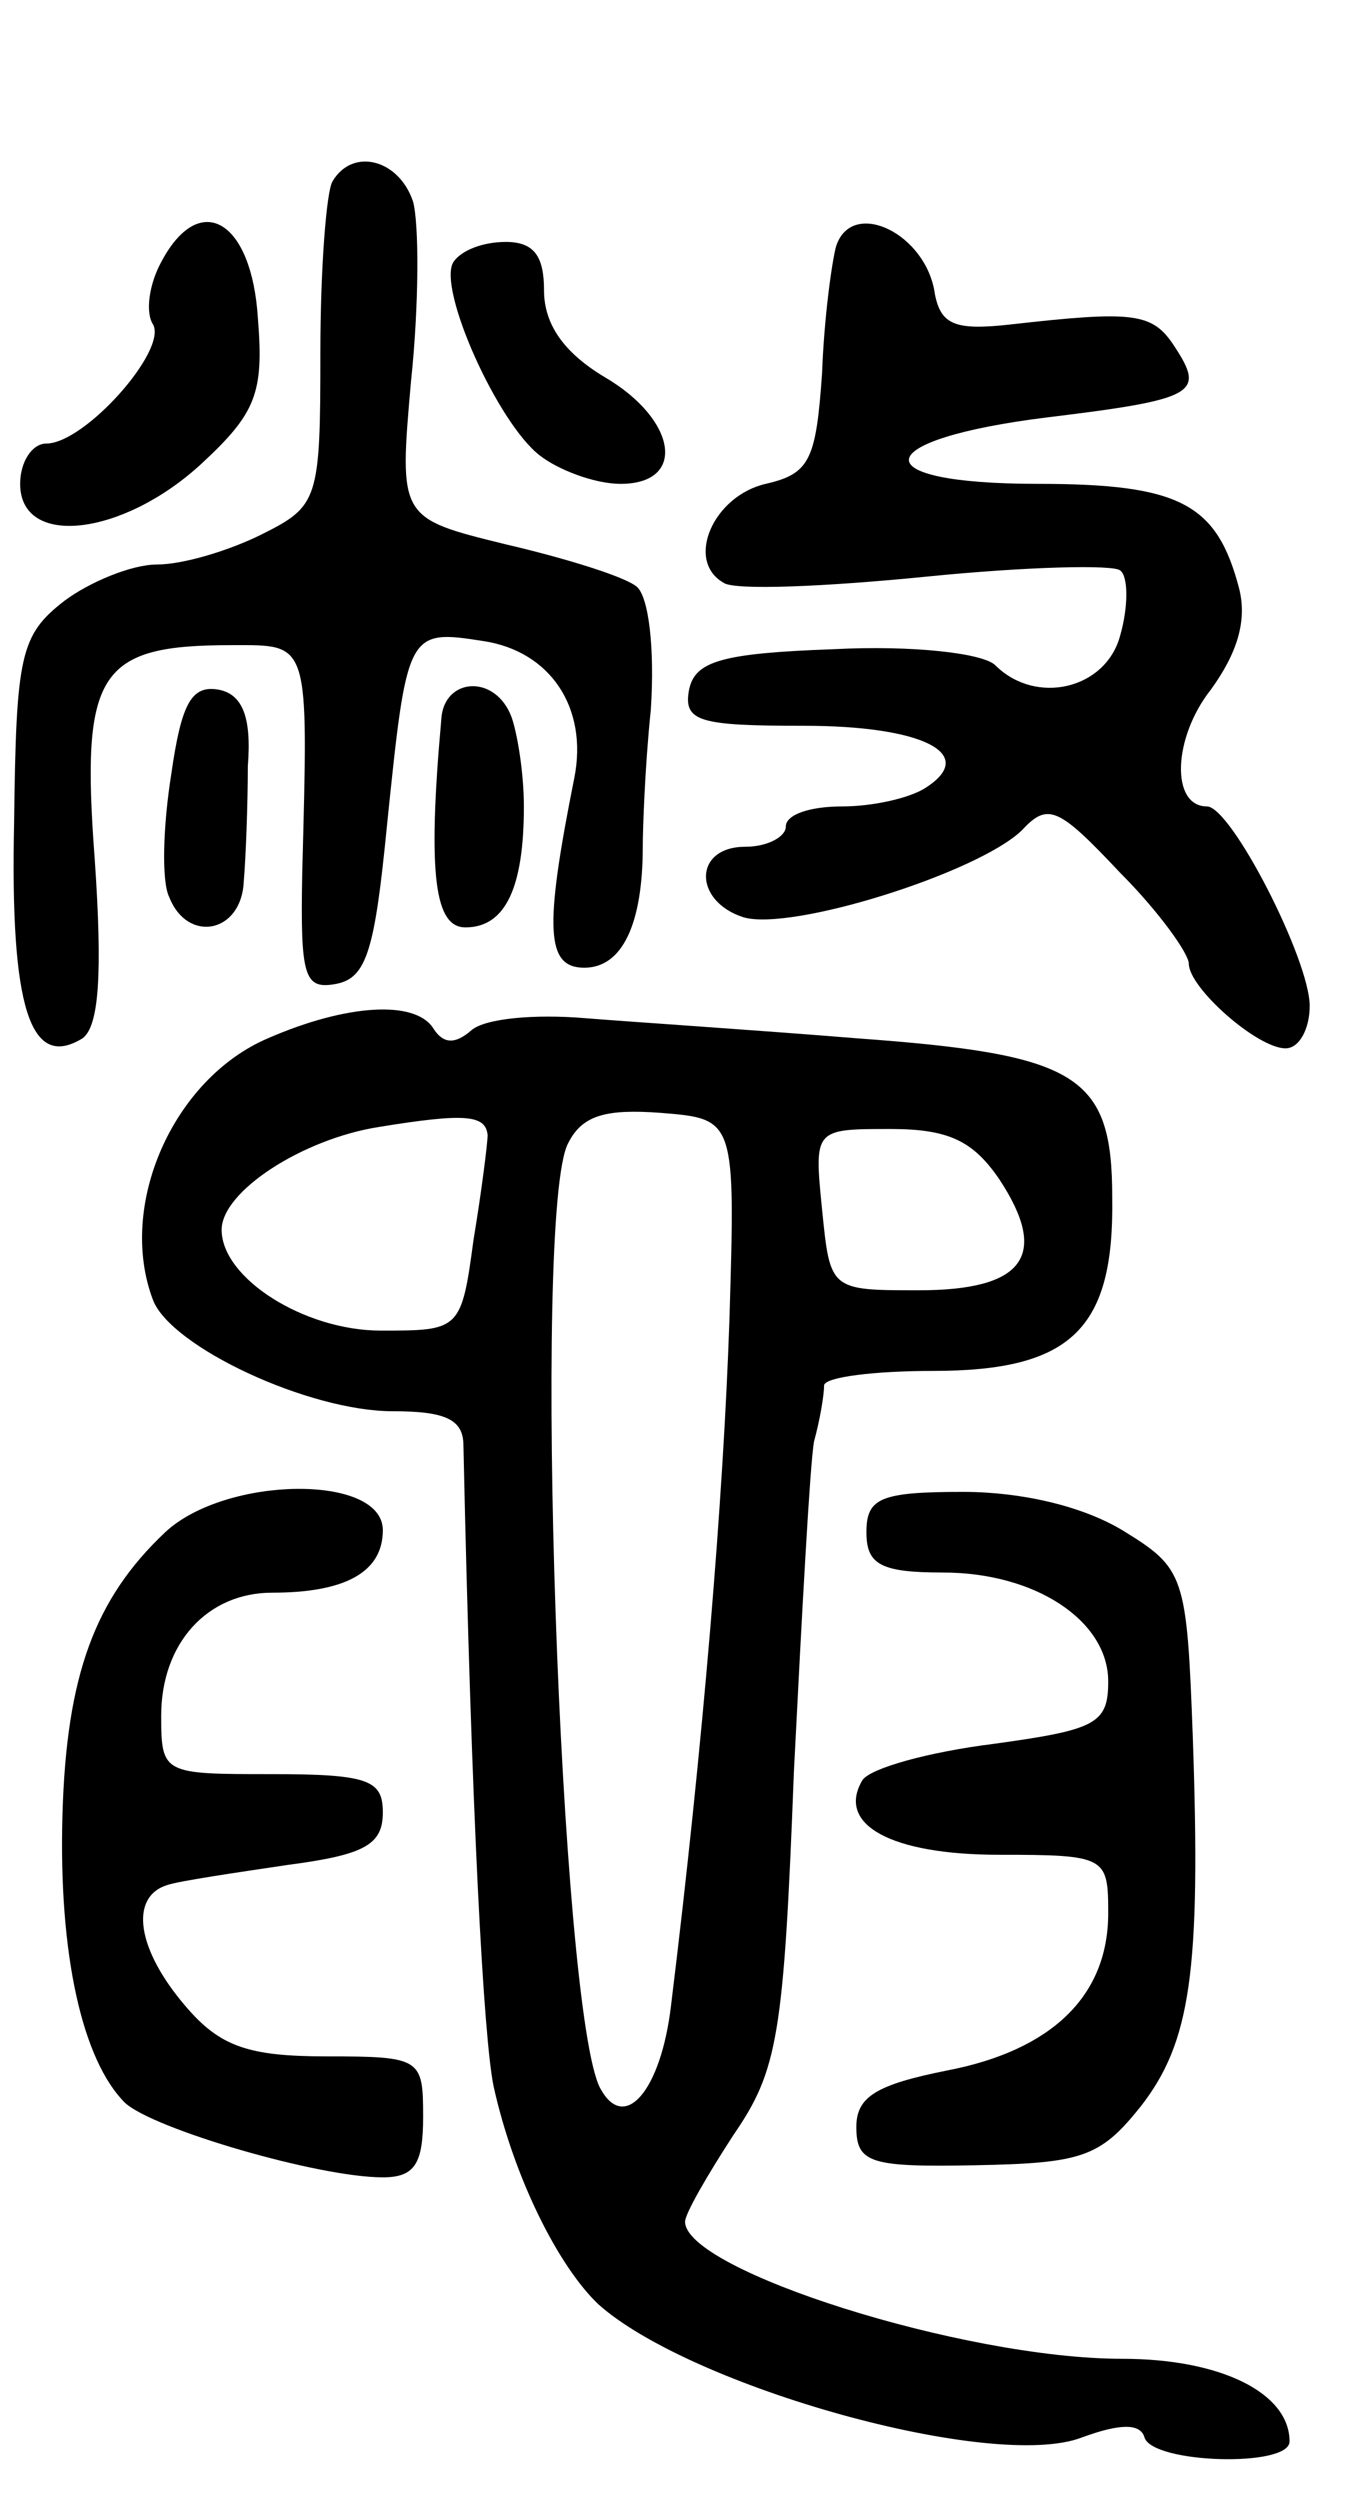<svg version="1.0" xmlns="http://www.w3.org/2000/svg"
 width="67pt" height="124pt" viewBox="0 0 67 124"
 preserveAspectRatio="xMidYMid meet">
<g transform="translate(0,124) scale(0.1,-0.1)"
fill="#000000" stroke="none">
<path d="M165 1150 c-3 -5 -6 -43 -6 -85 0 -73 -1 -76 -29 -90 -16 -8 -39 -15
-52 -15 -13 0 -34 -9 -46 -18 -22 -17 -24 -27 -25 -110 -2 -92 8 -123 34 -107
8 6 10 31 6 89 -7 93 2 106 68 106 39 0 38 3 35 -113 -1 -52 1 -58 17 -55 15
3 19 17 25 78 10 97 10 98 48 92 33 -5 52 -33 45 -68 -15 -75 -14 -94 5 -94
19 0 29 22 29 60 0 8 1 39 4 68 2 30 -1 56 -7 61 -6 5 -35 14 -65 21 -53 13
-53 13 -47 81 4 38 4 78 1 89 -7 21 -30 27 -40 10z"/>
<path d="M80 1110 c-6 -11 -8 -25 -4 -31 7 -13 -34 -59 -53 -59 -7 0 -13 -9
-13 -20 0 -32 51 -26 90 10 27 25 31 35 28 72 -3 49 -29 64 -48 28z"/>
<path d="M415 1118 c-2 -7 -6 -35 -7 -63 -3 -43 -6 -50 -28 -55 -26 -6 -40
-38 -21 -49 5 -4 51 -2 101 3 50 5 93 6 96 3 4 -3 4 -18 0 -32 -7 -27 -42 -35
-62 -15 -6 6 -41 10 -80 8 -56 -2 -69 -6 -72 -20 -3 -16 5 -18 57 -18 59 0 87
-14 60 -31 -8 -5 -26 -9 -41 -9 -16 0 -28 -4 -28 -10 0 -5 -9 -10 -20 -10 -26
0 -26 -27 -1 -35 24 -7 116 22 138 43 13 14 18 12 49 -21 19 -19 34 -40 34
-45 0 -12 34 -42 48 -42 7 0 12 10 12 21 0 23 -39 99 -51 99 -18 0 -17 34 2
58 13 18 18 34 14 50 -11 42 -29 52 -100 52 -88 0 -84 22 5 33 74 9 78 12 63
35 -11 17 -20 18 -82 11 -27 -3 -34 0 -37 15 -4 30 -41 48 -49 24z"/>
<path d="M225 1110 c-8 -13 22 -80 43 -96 9 -7 27 -14 40 -14 33 0 28 32 -8
53 -20 12 -30 26 -30 43 0 17 -5 24 -19 24 -11 0 -22 -4 -26 -10z"/>
<path d="M85 856 c-4 -25 -5 -53 -1 -61 9 -23 36 -18 37 8 1 12 2 38 2 57 2
25 -3 36 -15 38 -13 2 -18 -7 -23 -42z"/>
<path d="M219 883 c-7 -78 -3 -103 12 -103 20 0 29 20 29 60 0 16 -3 35 -6 44
-8 22 -34 20 -35 -1z"/>
<path d="M133 725 c-47 -20 -75 -83 -57 -130 9 -23 77 -55 119 -55 26 0 35 -4
35 -17 4 -184 10 -294 15 -318 10 -45 32 -89 52 -108 46 -41 196 -83 240 -66
19 7 29 7 31 0 4 -13 72 -15 72 -2 0 24 -34 41 -83 41 -79 0 -217 44 -217 68
0 4 11 23 24 43 22 32 25 49 30 180 4 79 8 153 10 164 3 11 5 23 5 28 1 4 25
7 54 7 69 0 90 21 89 86 0 61 -17 71 -127 79 -49 4 -110 8 -135 10 -24 2 -49
0 -56 -6 -8 -7 -14 -7 -19 1 -9 14 -43 12 -82 -5z m109 -48 c0 -4 -3 -28 -7
-52 -6 -45 -7 -45 -46 -45 -38 0 -79 26 -79 50 0 19 40 45 78 51 43 7 53 6 54
-4z m120 -92 c-3 -88 -13 -210 -29 -340 -5 -42 -23 -63 -35 -41 -20 36 -34
436 -16 469 7 14 19 17 46 15 37 -3 37 -3 34 -103z m134 70 c25 -38 12 -55
-40 -55 -44 0 -44 0 -48 40 -4 40 -4 40 34 40 29 0 41 -6 54 -25z"/>
<path d="M82 480 c-35 -33 -49 -71 -51 -140 -2 -70 10 -122 31 -143 14 -13 96
-37 128 -37 16 0 20 7 20 30 0 29 -1 30 -48 30 -39 0 -53 5 -70 25 -24 28 -28
54 -9 60 6 2 33 6 60 10 38 5 47 10 47 26 0 16 -7 19 -55 19 -54 0 -55 0 -55
29 0 36 23 61 55 61 36 0 55 10 55 31 0 28 -78 27 -108 -1z"/>
<path d="M430 480 c0 -16 7 -20 38 -20 46 0 82 -24 82 -54 0 -21 -6 -24 -57
-31 -32 -4 -61 -12 -65 -18 -13 -22 14 -37 68 -37 53 0 54 -1 54 -29 0 -41
-28 -68 -80 -78 -35 -7 -45 -13 -45 -28 0 -18 7 -20 59 -19 53 1 62 4 82 29
25 32 30 67 26 183 -3 81 -4 84 -35 103 -20 12 -50 19 -79 19 -41 0 -48 -3
-48 -20z"/>
</g>
</svg>
